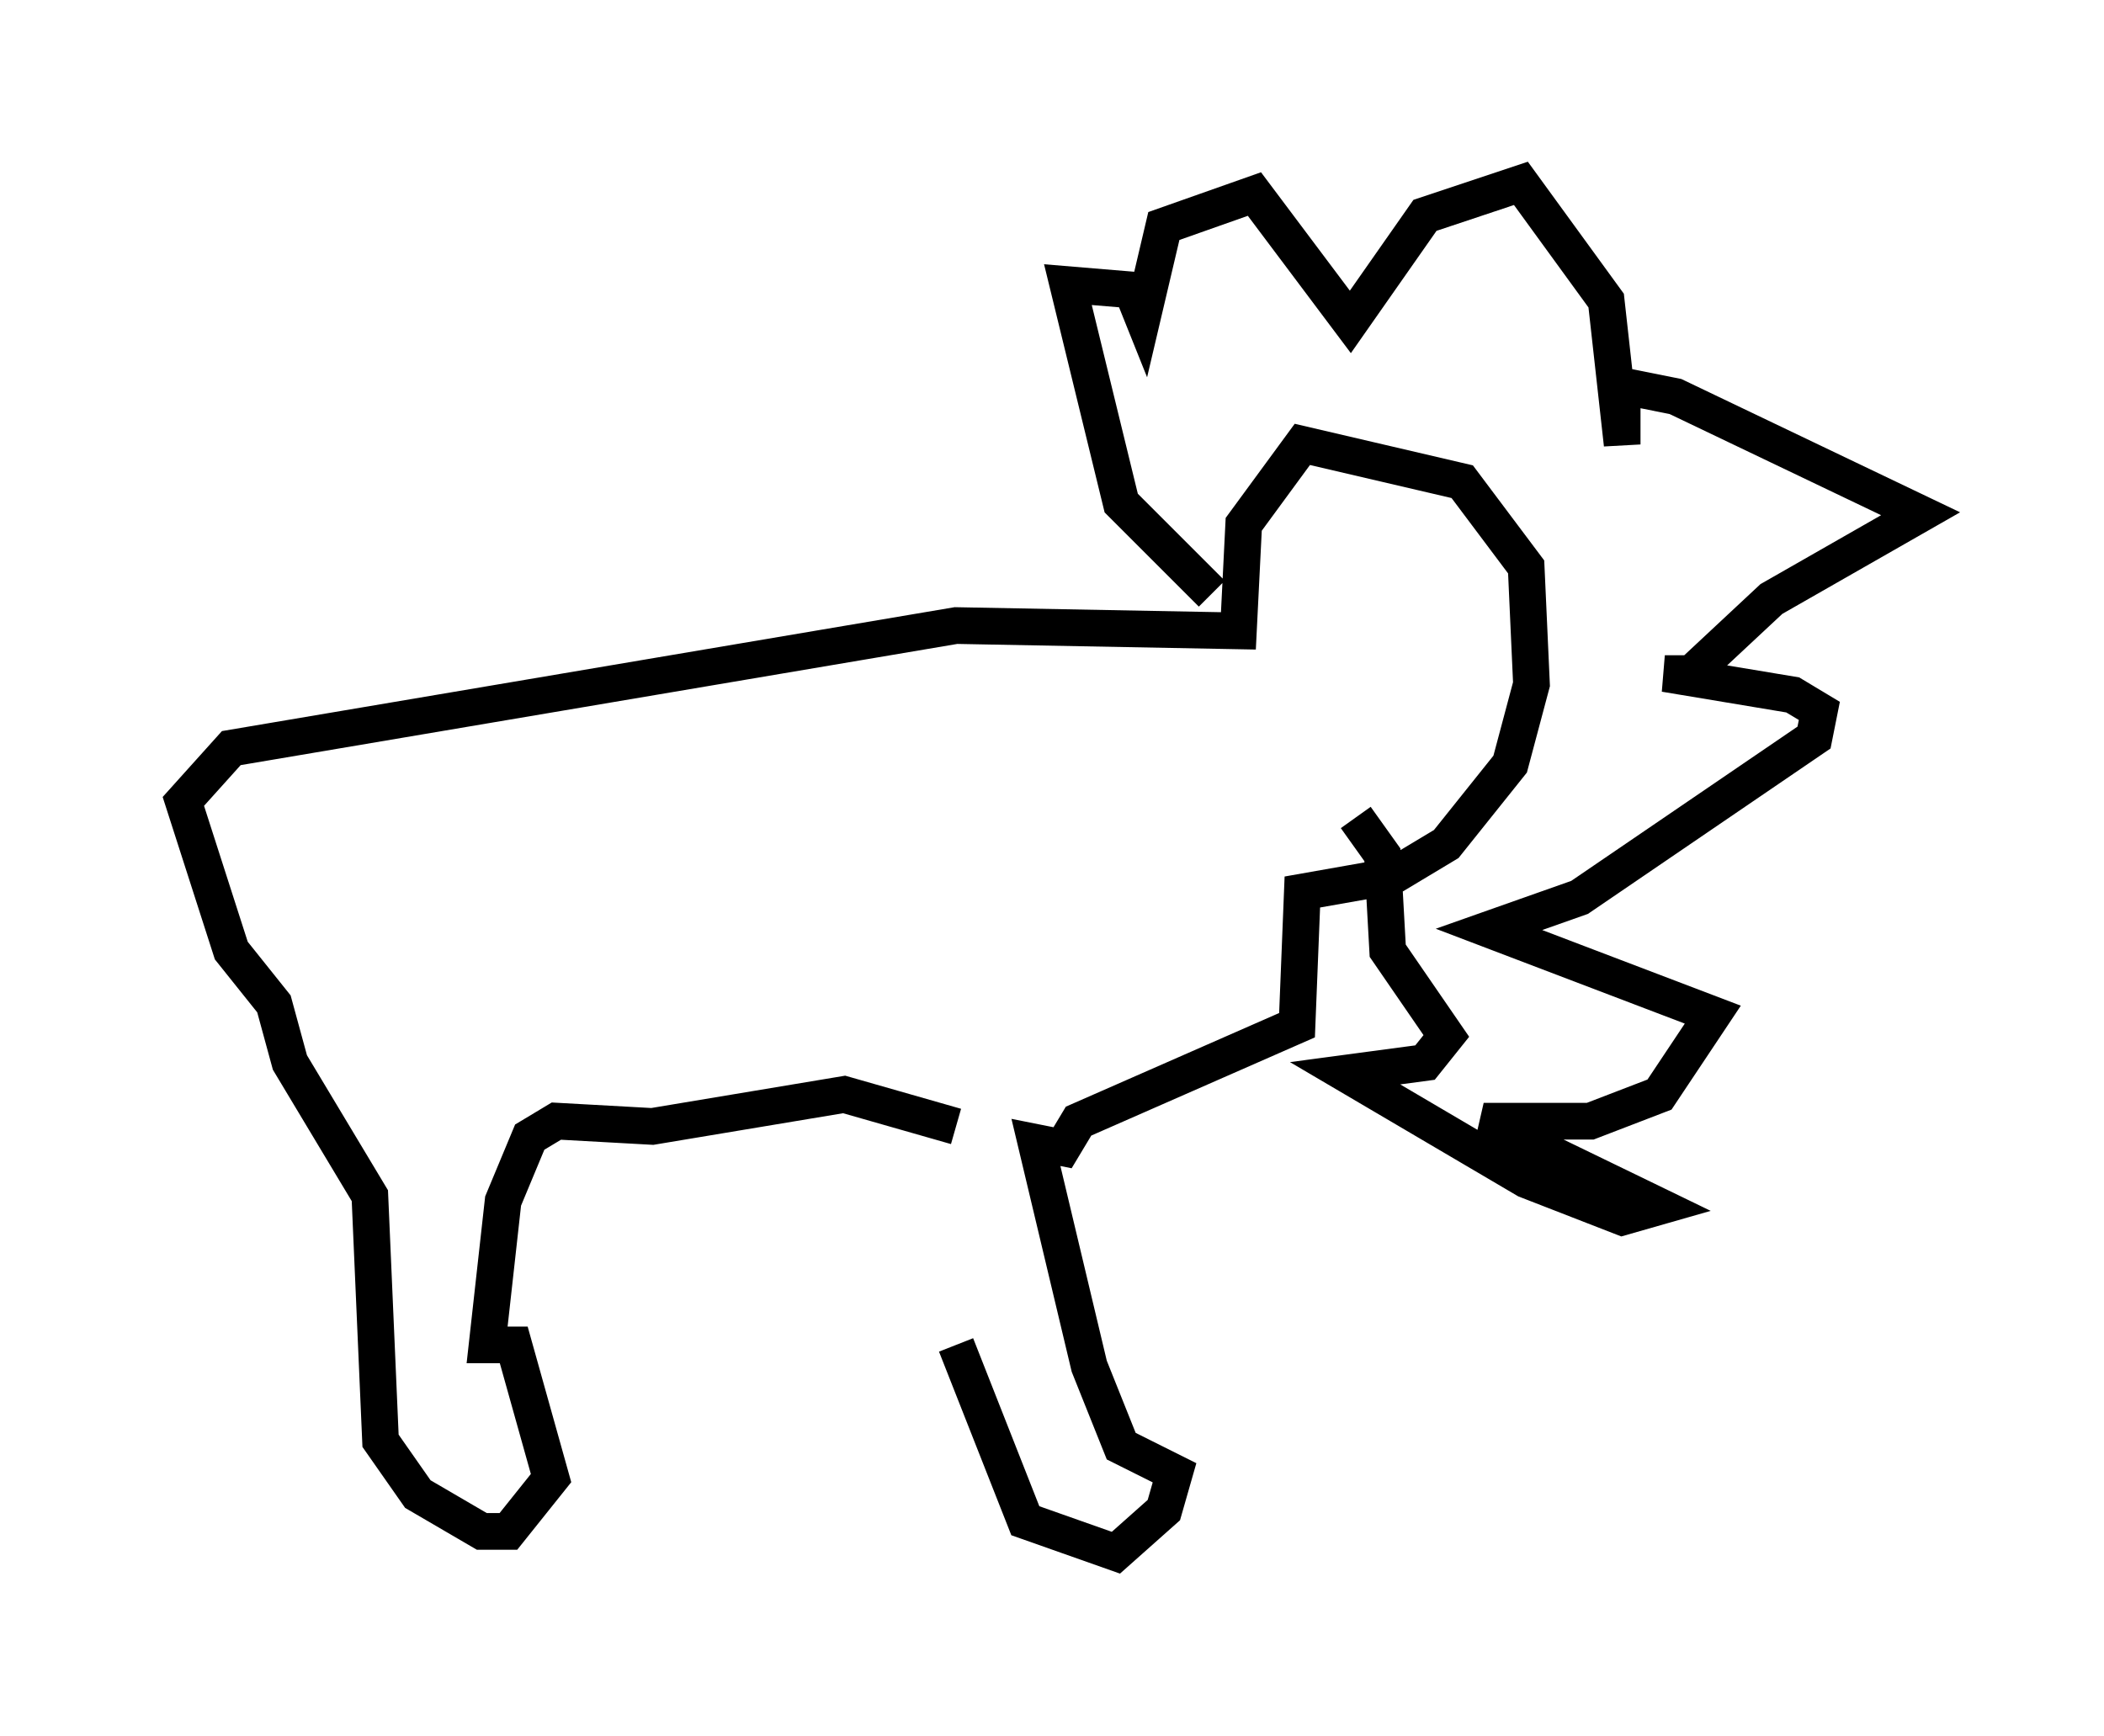 <?xml version="1.0" encoding="utf-8" ?>
<svg baseProfile="full" height="47.33" version="1.1" width="57.352" xmlns="http://www.w3.org/2000/svg" xmlns:ev="http://www.w3.org/2001/xml-events" xmlns:xlink="http://www.w3.org/1999/xlink"><defs /><rect fill="white" height="47.33" width="57.352" x="0" y="0" /><path d="M25.916, 32.017 m0.145, 4.648 l1.888, 4.793 2.469, 0.872 l1.307, -1.162 0.291, -1.017 l-1.453, -0.726 -0.872, -2.179 l-1.453, -6.101 0.726, 0.145 l0.436, -0.726 5.955, -2.615 l0.145, -3.631 2.469, -0.436 l1.453, -0.872 1.743, -2.179 l0.581, -2.179 -0.145, -3.196 l-1.743, -2.324 -4.358, -1.017 l-1.598, 2.179 -0.145, 2.905 l-7.698, -0.145 -19.754, 3.341 l-1.307, 1.453 1.307, 4.067 l1.162, 1.453 0.436, 1.598 l2.179, 3.631 0.291, 6.682 l1.017, 1.453 1.743, 1.017 l0.726, 0.0 1.162, -1.453 l-1.017, -3.631 -0.726, 0.0 l0.436, -3.922 0.726, -1.743 l0.726, -0.436 2.615, 0.145 l5.229, -0.872 3.05, 0.872 m6.972, -14.525 l-2.469, -2.469 -1.453, -5.955 l1.743, 0.145 0.291, 0.726 l0.581, -2.469 2.469, -0.872 l2.615, 3.486 2.034, -2.905 l2.615, -0.872 2.324, 3.196 l0.436, 3.922 0.0, -1.598 l1.453, 0.291 6.682, 3.196 l-4.067, 2.324 -2.179, 2.034 l-0.726, 0.0 3.486, 0.581 l0.726, 0.436 -0.145, 0.726 l-6.391, 4.358 -2.469, 0.872 l6.101, 2.324 -1.453, 2.179 l-1.888, 0.726 -2.905, 0.0 l4.793, 2.324 -1.017, 0.291 l-2.615, -1.017 -4.939, -2.905 l2.179, -0.291 0.581, -0.726 l-1.598, -2.324 -0.145, -2.615 l-0.726, -1.017 " fill="none" stroke="black" stroke-width="1" /></svg>